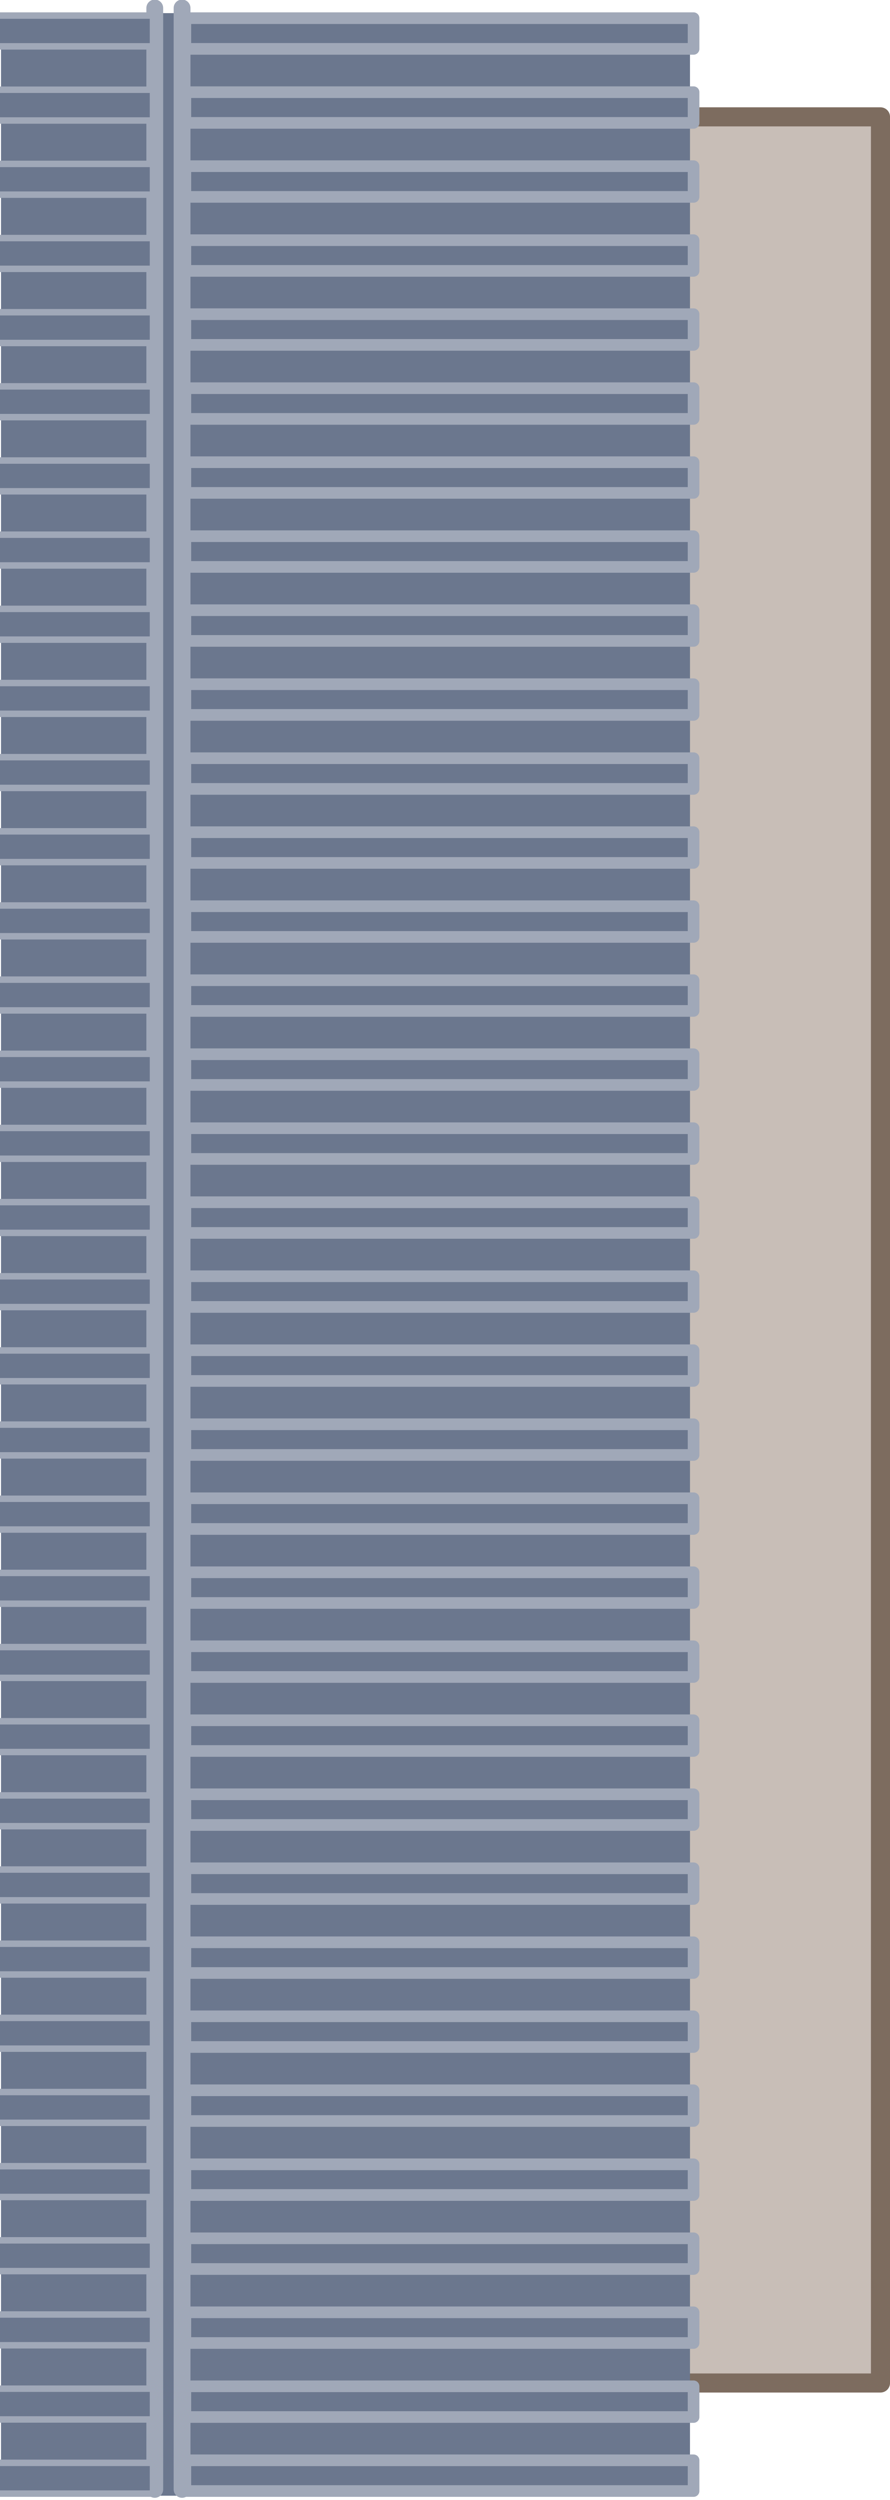<?xml version="1.0" encoding="UTF-8" standalone="no"?>
<svg
   xmlns:dc="http://purl.org/dc/elements/1.1/"
   xmlns:cc="http://creativecommons.org/ns#"
   xmlns:rdf="http://www.w3.org/1999/02/22-rdf-syntax-ns#"
   xmlns:svg="http://www.w3.org/2000/svg"
   xmlns="http://www.w3.org/2000/svg"
   xmlns:sodipodi="http://sodipodi.sourceforge.net/DTD/sodipodi-0.dtd"
   xmlns:inkscape="http://www.inkscape.org/namespaces/inkscape"
   width="112.021"
   height="314.488"
   viewBox="0 0 29.639 83.208"
   version="1.1"
   id="svg4043"
   inkscape:version="0.91 r13725"
   sodipodi:docname="station.svg"
   inkscape:export-filename="/home/user/builds/fsf/web/history-static/img/station.png"
   inkscape:export-xdpi="90"
   inkscape:export-ydpi="90">
  <defs
     id="defs4037" />
  <sodipodi:namedview
     id="base"
     pagecolor="#ffffff"
     bordercolor="#666666"
     borderopacity="1.0"
     inkscape:pageopacity="0.0"
     inkscape:pageshadow="2"
     inkscape:zoom="0.18"
     inkscape:cx="-1208.1967"
     inkscape:cy="-202.71105"
     inkscape:document-units="px"
     inkscape:current-layer="layer4"
     inkscape:document-rotation="0"
     showgrid="false"
     units="px"
     inkscape:window-width="1280"
     inkscape:window-height="674"
     inkscape:window-x="0"
     inkscape:window-y="0"
     inkscape:window-maximized="1"
     inkscape:snap-global="true"
     inkscape:snap-page="true"
     inkscape:snap-object-midpoints="true"
     showguides="true"
     inkscape:guide-bbox="true"
     fit-margin-top="0"
     fit-margin-left="0"
     fit-margin-right="0"
     fit-margin-bottom="0" />
  <g
     inkscape:groupmode="layer"
     id="layer4"
     inkscape:label="stations"
     style="display:inline"
     transform="translate(-383.043,-101.006)">
    <g
       transform="translate(10.4,-0.265)"
       id="g63734-1">
      <rect
         y="105.16"
         x="385.78"
         height="75.431"
         width="16.185"
         id="rect63588-4"
         style="fill:#c8beb7;fill-opacity:1;stroke:#7d6c5f;stroke-width:0.635;stroke-linecap:round;stroke-linejoin:round;stroke-opacity:1" />
      <g
         transform="matrix(0.705,0,0,0.705,-21.282,70.343)"
         id="g63732-8">
        <rect
           y="44.489"
           x="558.807"
           height="117.212"
           width="32.545"
           id="rect63590-5"
           style="fill:#6b778e;fill-opacity:1;stroke-width:0.853;stroke-linecap:round;stroke-linejoin:round" />
        <path
           inkscape:connector-curvature="0"
           id="path63592-7"
           d="m 567.359,44.247 0,117.156"
           style="fill:#7d6c5f;fill-opacity:1;stroke:#a0a8b8;stroke-width:0.794;stroke-linecap:round;stroke-linejoin:round;stroke-opacity:1" />
        <rect
           y="160.03"
           x="567.515"
           height="1.45"
           width="24.006"
           id="rect63594-6"
           style="fill:#6b778e;fill-opacity:1;stroke:#a0a8b8;stroke-width:0.55;stroke-linecap:round;stroke-linejoin:round;stroke-opacity:1" />
        <rect
           y="156.536"
           x="567.515"
           height="1.45"
           width="24.006"
           id="rect63596-6"
           style="fill:#6b778e;fill-opacity:1;stroke:#a0a8b8;stroke-width:0.55;stroke-linecap:round;stroke-linejoin:round;stroke-opacity:1" />
        <rect
           y="153.042"
           x="567.515"
           height="1.45"
           width="24.006"
           id="rect63598-9"
           style="fill:#6b778e;fill-opacity:1;stroke:#a0a8b8;stroke-width:0.55;stroke-linecap:round;stroke-linejoin:round;stroke-opacity:1" />
        <rect
           y="149.548"
           x="567.515"
           height="1.45"
           width="24.006"
           id="rect63600-1"
           style="fill:#6b778e;fill-opacity:1;stroke:#a0a8b8;stroke-width:0.55;stroke-linecap:round;stroke-linejoin:round;stroke-opacity:1" />
        <rect
           y="146.054"
           x="567.515"
           height="1.45"
           width="24.006"
           id="rect63602-4"
           style="fill:#6b778e;fill-opacity:1;stroke:#a0a8b8;stroke-width:0.55;stroke-linecap:round;stroke-linejoin:round;stroke-opacity:1" />
        <rect
           y="142.56"
           x="567.515"
           height="1.45"
           width="24.006"
           id="rect63604-3"
           style="fill:#6b778e;fill-opacity:1;stroke:#a0a8b8;stroke-width:0.55;stroke-linecap:round;stroke-linejoin:round;stroke-opacity:1" />
        <rect
           y="139.066"
           x="567.515"
           height="1.45"
           width="24.006"
           id="rect63606-6"
           style="fill:#6b778e;fill-opacity:1;stroke:#a0a8b8;stroke-width:0.55;stroke-linecap:round;stroke-linejoin:round;stroke-opacity:1" />
        <rect
           y="135.572"
           x="567.515"
           height="1.45"
           width="24.006"
           id="rect63608-7"
           style="fill:#6b778e;fill-opacity:1;stroke:#a0a8b8;stroke-width:0.55;stroke-linecap:round;stroke-linejoin:round;stroke-opacity:1" />
        <rect
           y="132.078"
           x="567.515"
           height="1.45"
           width="24.006"
           id="rect63610-6"
           style="fill:#6b778e;fill-opacity:1;stroke:#a0a8b8;stroke-width:0.55;stroke-linecap:round;stroke-linejoin:round;stroke-opacity:1" />
        <rect
           y="128.584"
           x="567.515"
           height="1.45"
           width="24.006"
           id="rect63612-9"
           style="fill:#6b778e;fill-opacity:1;stroke:#a0a8b8;stroke-width:0.55;stroke-linecap:round;stroke-linejoin:round;stroke-opacity:1" />
        <rect
           y="125.09"
           x="567.515"
           height="1.45"
           width="24.006"
           id="rect63614-7"
           style="fill:#6b778e;fill-opacity:1;stroke:#a0a8b8;stroke-width:0.55;stroke-linecap:round;stroke-linejoin:round;stroke-opacity:1" />
        <rect
           y="121.596"
           x="567.515"
           height="1.45"
           width="24.006"
           id="rect63616-6"
           style="fill:#6b778e;fill-opacity:1;stroke:#a0a8b8;stroke-width:0.55;stroke-linecap:round;stroke-linejoin:round;stroke-opacity:1" />
        <rect
           y="118.102"
           x="567.515"
           height="1.45"
           width="24.006"
           id="rect63618-0"
           style="fill:#6b778e;fill-opacity:1;stroke:#a0a8b8;stroke-width:0.55;stroke-linecap:round;stroke-linejoin:round;stroke-opacity:1" />
        <rect
           y="114.608"
           x="567.515"
           height="1.45"
           width="24.006"
           id="rect63620-9"
           style="fill:#6b778e;fill-opacity:1;stroke:#a0a8b8;stroke-width:0.55;stroke-linecap:round;stroke-linejoin:round;stroke-opacity:1" />
        <rect
           y="111.114"
           x="567.515"
           height="1.45"
           width="24.006"
           id="rect63622-0"
           style="fill:#6b778e;fill-opacity:1;stroke:#a0a8b8;stroke-width:0.55;stroke-linecap:round;stroke-linejoin:round;stroke-opacity:1" />
        <rect
           y="107.619"
           x="567.515"
           height="1.45"
           width="24.006"
           id="rect63624-7"
           style="fill:#6b778e;fill-opacity:1;stroke:#a0a8b8;stroke-width:0.55;stroke-linecap:round;stroke-linejoin:round;stroke-opacity:1" />
        <rect
           y="104.125"
           x="567.515"
           height="1.45"
           width="24.006"
           id="rect63626-6"
           style="fill:#6b778e;fill-opacity:1;stroke:#a0a8b8;stroke-width:0.55;stroke-linecap:round;stroke-linejoin:round;stroke-opacity:1" />
        <rect
           y="100.631"
           x="567.515"
           height="1.45"
           width="24.006"
           id="rect63628-6"
           style="fill:#6b778e;fill-opacity:1;stroke:#a0a8b8;stroke-width:0.55;stroke-linecap:round;stroke-linejoin:round;stroke-opacity:1" />
        <rect
           y="97.137"
           x="567.515"
           height="1.45"
           width="24.006"
           id="rect63630-8"
           style="fill:#6b778e;fill-opacity:1;stroke:#a0a8b8;stroke-width:0.55;stroke-linecap:round;stroke-linejoin:round;stroke-opacity:1" />
        <rect
           y="93.643"
           x="567.515"
           height="1.45"
           width="24.006"
           id="rect63632-7"
           style="fill:#6b778e;fill-opacity:1;stroke:#a0a8b8;stroke-width:0.55;stroke-linecap:round;stroke-linejoin:round;stroke-opacity:1" />
        <rect
           y="90.149"
           x="567.515"
           height="1.45"
           width="24.006"
           id="rect63634-7"
           style="fill:#6b778e;fill-opacity:1;stroke:#a0a8b8;stroke-width:0.55;stroke-linecap:round;stroke-linejoin:round;stroke-opacity:1" />
        <rect
           y="86.655"
           x="567.515"
           height="1.45"
           width="24.006"
           id="rect63636-6"
           style="fill:#6b778e;fill-opacity:1;stroke:#a0a8b8;stroke-width:0.55;stroke-linecap:round;stroke-linejoin:round;stroke-opacity:1" />
        <rect
           y="83.161"
           x="567.515"
           height="1.45"
           width="24.006"
           id="rect63638-6"
           style="fill:#6b778e;fill-opacity:1;stroke:#a0a8b8;stroke-width:0.55;stroke-linecap:round;stroke-linejoin:round;stroke-opacity:1" />
        <rect
           y="79.667"
           x="567.515"
           height="1.45"
           width="24.006"
           id="rect63640-5"
           style="fill:#6b778e;fill-opacity:1;stroke:#a0a8b8;stroke-width:0.55;stroke-linecap:round;stroke-linejoin:round;stroke-opacity:1" />
        <rect
           y="76.173"
           x="567.515"
           height="1.45"
           width="24.006"
           id="rect63642-3"
           style="fill:#6b778e;fill-opacity:1;stroke:#a0a8b8;stroke-width:0.55;stroke-linecap:round;stroke-linejoin:round;stroke-opacity:1" />
        <rect
           y="72.679"
           x="567.515"
           height="1.45"
           width="24.006"
           id="rect63644-7"
           style="fill:#6b778e;fill-opacity:1;stroke:#a0a8b8;stroke-width:0.55;stroke-linecap:round;stroke-linejoin:round;stroke-opacity:1" />
        <rect
           y="69.185"
           x="567.515"
           height="1.45"
           width="24.006"
           id="rect63646-6"
           style="fill:#6b778e;fill-opacity:1;stroke:#a0a8b8;stroke-width:0.55;stroke-linecap:round;stroke-linejoin:round;stroke-opacity:1" />
        <rect
           y="65.691"
           x="567.515"
           height="1.45"
           width="24.006"
           id="rect63648-9"
           style="fill:#6b778e;fill-opacity:1;stroke:#a0a8b8;stroke-width:0.55;stroke-linecap:round;stroke-linejoin:round;stroke-opacity:1" />
        <rect
           y="62.197"
           x="567.515"
           height="1.45"
           width="24.006"
           id="rect63650-7"
           style="fill:#6b778e;fill-opacity:1;stroke:#a0a8b8;stroke-width:0.55;stroke-linecap:round;stroke-linejoin:round;stroke-opacity:1" />
        <rect
           y="58.703"
           x="567.515"
           height="1.45"
           width="24.006"
           id="rect63652-2"
           style="fill:#6b778e;fill-opacity:1;stroke:#a0a8b8;stroke-width:0.55;stroke-linecap:round;stroke-linejoin:round;stroke-opacity:1" />
        <rect
           y="55.209"
           x="567.515"
           height="1.45"
           width="24.006"
           id="rect63654-6"
           style="fill:#6b778e;fill-opacity:1;stroke:#a0a8b8;stroke-width:0.55;stroke-linecap:round;stroke-linejoin:round;stroke-opacity:1" />
        <rect
           y="51.715"
           x="567.515"
           height="1.45"
           width="24.006"
           id="rect63656-4"
           style="fill:#6b778e;fill-opacity:1;stroke:#a0a8b8;stroke-width:0.55;stroke-linecap:round;stroke-linejoin:round;stroke-opacity:1" />
        <rect
           y="48.221"
           x="567.515"
           height="1.45"
           width="24.006"
           id="rect63658-0"
           style="fill:#6b778e;fill-opacity:1;stroke:#a0a8b8;stroke-width:0.55;stroke-linecap:round;stroke-linejoin:round;stroke-opacity:1" />
        <rect
           y="44.727"
           x="567.515"
           height="1.45"
           width="24.006"
           id="rect63660-7"
           style="fill:#6b778e;fill-opacity:1;stroke:#a0a8b8;stroke-width:0.55;stroke-linecap:round;stroke-linejoin:round;stroke-opacity:1" />
        <path
           inkscape:connector-curvature="0"
           id="path63662-5"
           d="m 566.07,44.247 0,117.156"
           style="fill:#7d6c5f;fill-opacity:1;stroke:#a0a8b8;stroke-width:0.794;stroke-linecap:round;stroke-linejoin:round;stroke-opacity:1" />
        <rect
           y="160.149"
           x="558.602"
           height="1.453"
           width="7.384"
           id="rect63664-4"
           style="fill:#6b778e;fill-opacity:1;stroke:#a0a8b8;stroke-width:0.305;stroke-linecap:round;stroke-linejoin:round;stroke-opacity:1" />
        <rect
           y="156.648"
           x="558.602"
           height="1.453"
           width="7.384"
           id="rect63666-0"
           style="fill:#6b778e;fill-opacity:1;stroke:#a0a8b8;stroke-width:0.305;stroke-linecap:round;stroke-linejoin:round;stroke-opacity:1" />
        <rect
           y="153.146"
           x="558.602"
           height="1.453"
           width="7.384"
           id="rect63668-1"
           style="fill:#6b778e;fill-opacity:1;stroke:#a0a8b8;stroke-width:0.305;stroke-linecap:round;stroke-linejoin:round;stroke-opacity:1" />
        <rect
           y="149.645"
           x="558.602"
           height="1.453"
           width="7.384"
           id="rect63670-2"
           style="fill:#6b778e;fill-opacity:1;stroke:#a0a8b8;stroke-width:0.305;stroke-linecap:round;stroke-linejoin:round;stroke-opacity:1" />
        <rect
           y="146.144"
           x="558.602"
           height="1.453"
           width="7.384"
           id="rect63672-8"
           style="fill:#6b778e;fill-opacity:1;stroke:#a0a8b8;stroke-width:0.305;stroke-linecap:round;stroke-linejoin:round;stroke-opacity:1" />
        <rect
           y="142.642"
           x="558.602"
           height="1.453"
           width="7.384"
           id="rect63674-0"
           style="fill:#6b778e;fill-opacity:1;stroke:#a0a8b8;stroke-width:0.305;stroke-linecap:round;stroke-linejoin:round;stroke-opacity:1" />
        <rect
           y="139.141"
           x="558.602"
           height="1.453"
           width="7.384"
           id="rect63676-1"
           style="fill:#6b778e;fill-opacity:1;stroke:#a0a8b8;stroke-width:0.305;stroke-linecap:round;stroke-linejoin:round;stroke-opacity:1" />
        <rect
           y="135.64"
           x="558.602"
           height="1.453"
           width="7.384"
           id="rect63678-5"
           style="fill:#6b778e;fill-opacity:1;stroke:#a0a8b8;stroke-width:0.305;stroke-linecap:round;stroke-linejoin:round;stroke-opacity:1" />
        <rect
           y="132.138"
           x="558.602"
           height="1.453"
           width="7.384"
           id="rect63680-2"
           style="fill:#6b778e;fill-opacity:1;stroke:#a0a8b8;stroke-width:0.305;stroke-linecap:round;stroke-linejoin:round;stroke-opacity:1" />
        <rect
           y="128.637"
           x="558.602"
           height="1.453"
           width="7.384"
           id="rect63682-0"
           style="fill:#6b778e;fill-opacity:1;stroke:#a0a8b8;stroke-width:0.305;stroke-linecap:round;stroke-linejoin:round;stroke-opacity:1" />
        <rect
           y="125.136"
           x="558.602"
           height="1.453"
           width="7.384"
           id="rect63684-7"
           style="fill:#6b778e;fill-opacity:1;stroke:#a0a8b8;stroke-width:0.305;stroke-linecap:round;stroke-linejoin:round;stroke-opacity:1" />
        <rect
           y="121.634"
           x="558.602"
           height="1.453"
           width="7.384"
           id="rect63686-1"
           style="fill:#6b778e;fill-opacity:1;stroke:#a0a8b8;stroke-width:0.305;stroke-linecap:round;stroke-linejoin:round;stroke-opacity:1" />
        <rect
           y="118.133"
           x="558.602"
           height="1.453"
           width="7.384"
           id="rect63688-6"
           style="fill:#6b778e;fill-opacity:1;stroke:#a0a8b8;stroke-width:0.305;stroke-linecap:round;stroke-linejoin:round;stroke-opacity:1" />
        <rect
           y="114.632"
           x="558.602"
           height="1.453"
           width="7.384"
           id="rect63690-4"
           style="fill:#6b778e;fill-opacity:1;stroke:#a0a8b8;stroke-width:0.305;stroke-linecap:round;stroke-linejoin:round;stroke-opacity:1" />
        <rect
           y="111.13"
           x="558.602"
           height="1.453"
           width="7.384"
           id="rect63692-9"
           style="fill:#6b778e;fill-opacity:1;stroke:#a0a8b8;stroke-width:0.305;stroke-linecap:round;stroke-linejoin:round;stroke-opacity:1" />
        <rect
           y="107.629"
           x="558.602"
           height="1.453"
           width="7.384"
           id="rect63694-5"
           style="fill:#6b778e;fill-opacity:1;stroke:#a0a8b8;stroke-width:0.305;stroke-linecap:round;stroke-linejoin:round;stroke-opacity:1" />
        <rect
           y="104.128"
           x="558.602"
           height="1.453"
           width="7.384"
           id="rect63696-3"
           style="fill:#6b778e;fill-opacity:1;stroke:#a0a8b8;stroke-width:0.305;stroke-linecap:round;stroke-linejoin:round;stroke-opacity:1" />
        <rect
           y="100.626"
           x="558.602"
           height="1.453"
           width="7.384"
           id="rect63698-5"
           style="fill:#6b778e;fill-opacity:1;stroke:#a0a8b8;stroke-width:0.305;stroke-linecap:round;stroke-linejoin:round;stroke-opacity:1" />
        <rect
           y="97.125"
           x="558.602"
           height="1.453"
           width="7.384"
           id="rect63700-1"
           style="fill:#6b778e;fill-opacity:1;stroke:#a0a8b8;stroke-width:0.305;stroke-linecap:round;stroke-linejoin:round;stroke-opacity:1" />
        <rect
           y="93.624"
           x="558.602"
           height="1.453"
           width="7.384"
           id="rect63702-1"
           style="fill:#6b778e;fill-opacity:1;stroke:#a0a8b8;stroke-width:0.305;stroke-linecap:round;stroke-linejoin:round;stroke-opacity:1" />
        <rect
           y="90.122"
           x="558.602"
           height="1.453"
           width="7.384"
           id="rect63704-0"
           style="fill:#6b778e;fill-opacity:1;stroke:#a0a8b8;stroke-width:0.305;stroke-linecap:round;stroke-linejoin:round;stroke-opacity:1" />
        <rect
           y="86.621"
           x="558.602"
           height="1.453"
           width="7.384"
           id="rect63706-0"
           style="fill:#6b778e;fill-opacity:1;stroke:#a0a8b8;stroke-width:0.305;stroke-linecap:round;stroke-linejoin:round;stroke-opacity:1" />
        <rect
           y="83.12"
           x="558.602"
           height="1.453"
           width="7.384"
           id="rect63708-7"
           style="fill:#6b778e;fill-opacity:1;stroke:#a0a8b8;stroke-width:0.305;stroke-linecap:round;stroke-linejoin:round;stroke-opacity:1" />
        <rect
           y="79.618"
           x="558.602"
           height="1.453"
           width="7.384"
           id="rect63710-0"
           style="fill:#6b778e;fill-opacity:1;stroke:#a0a8b8;stroke-width:0.305;stroke-linecap:round;stroke-linejoin:round;stroke-opacity:1" />
        <rect
           y="76.117"
           x="558.602"
           height="1.453"
           width="7.384"
           id="rect63712-8"
           style="fill:#6b778e;fill-opacity:1;stroke:#a0a8b8;stroke-width:0.305;stroke-linecap:round;stroke-linejoin:round;stroke-opacity:1" />
        <rect
           y="72.616"
           x="558.602"
           height="1.453"
           width="7.384"
           id="rect63714-1"
           style="fill:#6b778e;fill-opacity:1;stroke:#a0a8b8;stroke-width:0.305;stroke-linecap:round;stroke-linejoin:round;stroke-opacity:1" />
        <rect
           y="69.114"
           x="558.602"
           height="1.453"
           width="7.384"
           id="rect63716-6"
           style="fill:#6b778e;fill-opacity:1;stroke:#a0a8b8;stroke-width:0.305;stroke-linecap:round;stroke-linejoin:round;stroke-opacity:1" />
        <rect
           y="65.613"
           x="558.602"
           height="1.453"
           width="7.384"
           id="rect63718-4"
           style="fill:#6b778e;fill-opacity:1;stroke:#a0a8b8;stroke-width:0.305;stroke-linecap:round;stroke-linejoin:round;stroke-opacity:1" />
        <rect
           y="62.111"
           x="558.602"
           height="1.453"
           width="7.384"
           id="rect63720-1"
           style="fill:#6b778e;fill-opacity:1;stroke:#a0a8b8;stroke-width:0.305;stroke-linecap:round;stroke-linejoin:round;stroke-opacity:1" />
        <rect
           y="58.61"
           x="558.602"
           height="1.453"
           width="7.384"
           id="rect63722-4"
           style="fill:#6b778e;fill-opacity:1;stroke:#a0a8b8;stroke-width:0.305;stroke-linecap:round;stroke-linejoin:round;stroke-opacity:1" />
        <rect
           y="55.109"
           x="558.602"
           height="1.453"
           width="7.384"
           id="rect63724-9"
           style="fill:#6b778e;fill-opacity:1;stroke:#a0a8b8;stroke-width:0.305;stroke-linecap:round;stroke-linejoin:round;stroke-opacity:1" />
        <rect
           y="51.607"
           x="558.602"
           height="1.453"
           width="7.384"
           id="rect63726-8"
           style="fill:#6b778e;fill-opacity:1;stroke:#a0a8b8;stroke-width:0.305;stroke-linecap:round;stroke-linejoin:round;stroke-opacity:1" />
        <rect
           y="48.106"
           x="558.602"
           height="1.453"
           width="7.384"
           id="rect63728-6"
           style="fill:#6b778e;fill-opacity:1;stroke:#a0a8b8;stroke-width:0.305;stroke-linecap:round;stroke-linejoin:round;stroke-opacity:1" />
        <rect
           y="44.605"
           x="558.602"
           height="1.453"
           width="7.384"
           id="rect63730-2"
           style="fill:#6b778e;fill-opacity:1;stroke:#a0a8b8;stroke-width:0.305;stroke-linecap:round;stroke-linejoin:round;stroke-opacity:1" />
      </g>
    </g>
  </g>
</svg>
